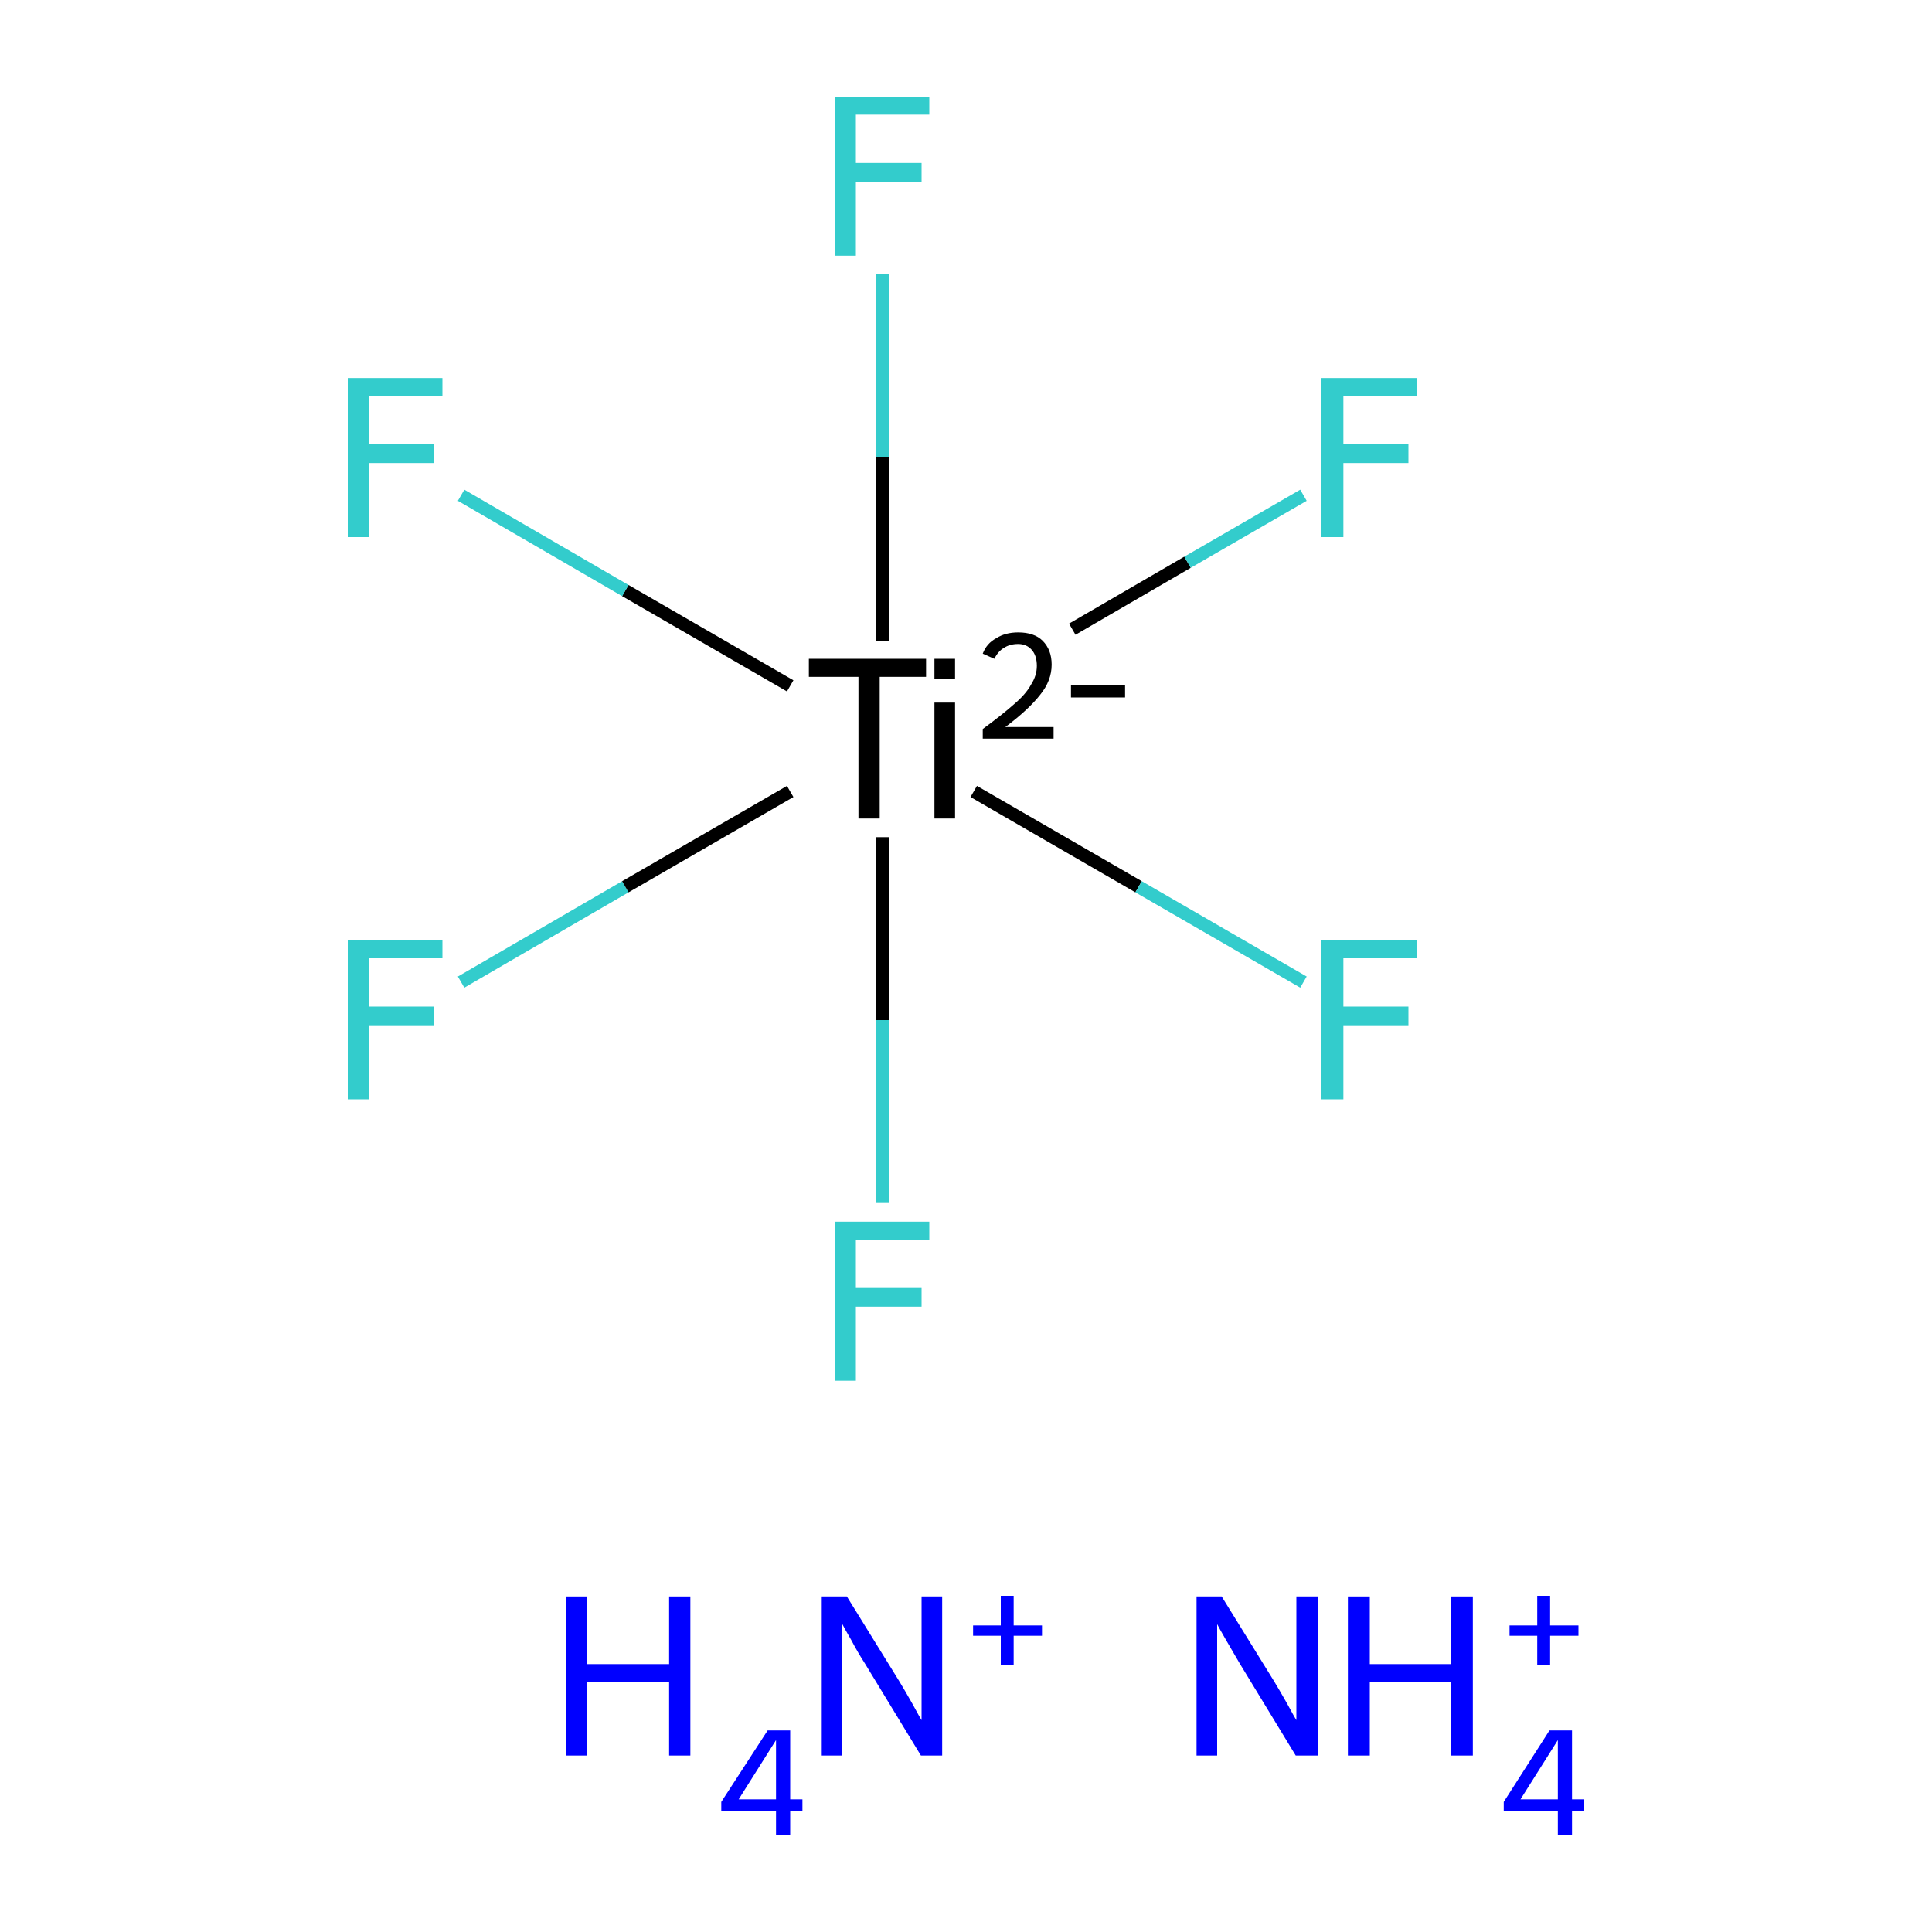 <?xml version='1.0' encoding='iso-8859-1'?>
<svg version='1.1' baseProfile='full'
              xmlns='http://www.w3.org/2000/svg'
                      xmlns:rdkit='http://www.rdkit.org/xml'
                      xmlns:xlink='http://www.w3.org/1999/xlink'
                  xml:space='preserve'
width='300px' height='300px' viewBox='0 0 300 300'>
<!-- END OF HEADER -->
<rect style='opacity:1.0;fill:#FFFFFF;stroke:none' width='300.0' height='300.0' x='0.0' y='0.0'> </rect>
<path class='bond-0 atom-2 atom-3' d='M 71.6,152.5 L 97.1,137.7' style='fill:none;fill-rule:evenodd;stroke:#33CCCC;stroke-width:2.0px;stroke-linecap:butt;stroke-linejoin:miter;stroke-opacity:1' />
<path class='bond-0 atom-2 atom-3' d='M 97.1,137.7 L 122.7,122.9' style='fill:none;fill-rule:evenodd;stroke:#000000;stroke-width:2.0px;stroke-linecap:butt;stroke-linejoin:miter;stroke-opacity:1' />
<path class='bond-1 atom-3 atom-4' d='M 137.0,130.0 L 137.0,158.4' style='fill:none;fill-rule:evenodd;stroke:#000000;stroke-width:2.0px;stroke-linecap:butt;stroke-linejoin:miter;stroke-opacity:1' />
<path class='bond-1 atom-3 atom-4' d='M 137.0,158.4 L 137.0,186.8' style='fill:none;fill-rule:evenodd;stroke:#33CCCC;stroke-width:2.0px;stroke-linecap:butt;stroke-linejoin:miter;stroke-opacity:1' />
<path class='bond-2 atom-3 atom-5' d='M 151.2,122.9 L 176.8,137.7' style='fill:none;fill-rule:evenodd;stroke:#000000;stroke-width:2.0px;stroke-linecap:butt;stroke-linejoin:miter;stroke-opacity:1' />
<path class='bond-2 atom-3 atom-5' d='M 176.8,137.7 L 202.4,152.5' style='fill:none;fill-rule:evenodd;stroke:#33CCCC;stroke-width:2.0px;stroke-linecap:butt;stroke-linejoin:miter;stroke-opacity:1' />
<path class='bond-3 atom-3 atom-6' d='M 137.0,99.5 L 137.0,71.0' style='fill:none;fill-rule:evenodd;stroke:#000000;stroke-width:2.0px;stroke-linecap:butt;stroke-linejoin:miter;stroke-opacity:1' />
<path class='bond-3 atom-3 atom-6' d='M 137.0,71.0 L 137.0,42.6' style='fill:none;fill-rule:evenodd;stroke:#33CCCC;stroke-width:2.0px;stroke-linecap:butt;stroke-linejoin:miter;stroke-opacity:1' />
<path class='bond-4 atom-3 atom-7' d='M 166.5,97.7 L 184.4,87.3' style='fill:none;fill-rule:evenodd;stroke:#000000;stroke-width:2.0px;stroke-linecap:butt;stroke-linejoin:miter;stroke-opacity:1' />
<path class='bond-4 atom-3 atom-7' d='M 184.4,87.3 L 202.4,76.9' style='fill:none;fill-rule:evenodd;stroke:#33CCCC;stroke-width:2.0px;stroke-linecap:butt;stroke-linejoin:miter;stroke-opacity:1' />
<path class='bond-5 atom-3 atom-8' d='M 122.7,106.5 L 97.1,91.7' style='fill:none;fill-rule:evenodd;stroke:#000000;stroke-width:2.0px;stroke-linecap:butt;stroke-linejoin:miter;stroke-opacity:1' />
<path class='bond-5 atom-3 atom-8' d='M 97.1,91.7 L 71.6,76.9' style='fill:none;fill-rule:evenodd;stroke:#33CCCC;stroke-width:2.0px;stroke-linecap:butt;stroke-linejoin:miter;stroke-opacity:1' />
<path class='atom-0' d='M 87.9 247.9
L 91.2 247.9
L 91.2 258.4
L 103.9 258.4
L 103.9 247.9
L 107.2 247.9
L 107.2 272.6
L 103.9 272.6
L 103.9 261.2
L 91.2 261.2
L 91.2 272.6
L 87.9 272.6
L 87.9 247.9
' fill='#0000FF'/>
<path class='atom-0' d='M 122.7 279.4
L 124.6 279.4
L 124.6 281.2
L 122.7 281.2
L 122.7 285.0
L 120.5 285.0
L 120.5 281.2
L 112.0 281.2
L 112.0 279.8
L 119.2 268.7
L 122.7 268.7
L 122.7 279.4
M 114.7 279.4
L 120.5 279.4
L 120.5 270.2
L 114.7 279.4
' fill='#0000FF'/>
<path class='atom-0' d='M 131.5 247.9
L 139.6 261.0
Q 140.4 262.3, 141.7 264.6
Q 143.0 267.0, 143.1 267.1
L 143.1 247.9
L 146.3 247.9
L 146.3 272.6
L 143.0 272.6
L 134.3 258.3
Q 133.2 256.6, 132.2 254.7
Q 131.1 252.8, 130.8 252.2
L 130.8 272.6
L 127.6 272.6
L 127.6 247.9
L 131.5 247.9
' fill='#0000FF'/>
<path class='atom-0' d='M 151.1 252.4
L 155.4 252.4
L 155.4 247.8
L 157.4 247.8
L 157.4 252.4
L 161.8 252.4
L 161.8 254.0
L 157.4 254.0
L 157.4 258.6
L 155.4 258.6
L 155.4 254.0
L 151.1 254.0
L 151.1 252.4
' fill='#0000FF'/>
<path class='atom-1' d='M 189.7 247.9
L 197.8 261.0
Q 198.6 262.3, 199.9 264.6
Q 201.2 267.0, 201.3 267.1
L 201.3 247.9
L 204.6 247.9
L 204.6 272.6
L 201.2 272.6
L 192.5 258.3
Q 191.5 256.6, 190.4 254.7
Q 189.3 252.8, 189.0 252.2
L 189.0 272.6
L 185.8 272.6
L 185.8 247.9
L 189.7 247.9
' fill='#0000FF'/>
<path class='atom-1' d='M 209.3 247.9
L 212.7 247.9
L 212.7 258.4
L 225.3 258.4
L 225.3 247.9
L 228.7 247.9
L 228.7 272.6
L 225.3 272.6
L 225.3 261.2
L 212.7 261.2
L 212.7 272.6
L 209.3 272.6
L 209.3 247.9
' fill='#0000FF'/>
<path class='atom-1' d='M 244.1 279.4
L 246.0 279.4
L 246.0 281.2
L 244.1 281.2
L 244.1 285.0
L 241.9 285.0
L 241.9 281.2
L 233.5 281.2
L 233.5 279.8
L 240.6 268.7
L 244.1 268.7
L 244.1 279.4
M 236.1 279.4
L 241.9 279.4
L 241.9 270.2
L 236.1 279.4
' fill='#0000FF'/>
<path class='atom-1' d='M 234.4 252.4
L 238.7 252.4
L 238.7 247.8
L 240.7 247.8
L 240.7 252.4
L 245.1 252.4
L 245.1 254.0
L 240.7 254.0
L 240.7 258.6
L 238.7 258.6
L 238.7 254.0
L 234.4 254.0
L 234.4 252.4
' fill='#0000FF'/>
<path class='atom-2' d='M 54.0 146.0
L 68.7 146.0
L 68.7 148.8
L 57.3 148.8
L 57.3 156.3
L 67.4 156.3
L 67.4 159.2
L 57.3 159.2
L 57.3 170.7
L 54.0 170.7
L 54.0 146.0
' fill='#33CCCC'/>
<path class='atom-3' d='M 133.3 105.1
L 125.6 105.1
L 125.6 102.3
L 143.8 102.3
L 143.8 105.1
L 136.6 105.1
L 136.6 127.1
L 133.3 127.1
L 133.3 105.1
' fill='#000000'/>
<path class='atom-3' d='M 145.1 102.3
L 148.3 102.3
L 148.3 105.4
L 145.1 105.4
L 145.1 102.3
M 145.1 109.1
L 148.3 109.1
L 148.3 127.1
L 145.1 127.1
L 145.1 109.1
' fill='#000000'/>
<path class='atom-3' d='M 152.6 101.5
Q 153.2 99.9, 154.7 99.1
Q 156.1 98.2, 158.1 98.2
Q 160.6 98.2, 161.9 99.5
Q 163.3 100.9, 163.3 103.2
Q 163.3 105.7, 161.5 107.9
Q 159.7 110.2, 156.1 112.9
L 163.6 112.9
L 163.6 114.7
L 152.6 114.7
L 152.6 113.2
Q 155.6 111.0, 157.4 109.4
Q 159.3 107.8, 160.1 106.3
Q 161.0 104.9, 161.0 103.4
Q 161.0 101.8, 160.2 100.9
Q 159.4 100.0, 158.1 100.0
Q 156.8 100.0, 155.9 100.6
Q 155.0 101.1, 154.4 102.3
L 152.6 101.5
' fill='#000000'/>
<path class='atom-3' d='M 166.3 106.4
L 174.7 106.4
L 174.7 108.3
L 166.3 108.3
L 166.3 106.4
' fill='#000000'/>
<path class='atom-4' d='M 129.6 189.7
L 144.3 189.7
L 144.3 192.5
L 132.9 192.5
L 132.9 200.0
L 143.1 200.0
L 143.1 202.9
L 132.9 202.9
L 132.9 214.4
L 129.6 214.4
L 129.6 189.7
' fill='#33CCCC'/>
<path class='atom-5' d='M 205.2 146.0
L 220.0 146.0
L 220.0 148.8
L 208.6 148.8
L 208.6 156.3
L 218.7 156.3
L 218.7 159.2
L 208.6 159.2
L 208.6 170.7
L 205.2 170.7
L 205.2 146.0
' fill='#33CCCC'/>
<path class='atom-6' d='M 129.6 15.0
L 144.3 15.0
L 144.3 17.8
L 132.9 17.8
L 132.9 25.3
L 143.1 25.3
L 143.1 28.2
L 132.9 28.2
L 132.9 39.7
L 129.6 39.7
L 129.6 15.0
' fill='#33CCCC'/>
<path class='atom-7' d='M 205.2 58.7
L 220.0 58.7
L 220.0 61.5
L 208.6 61.5
L 208.6 69.0
L 218.7 69.0
L 218.7 71.9
L 208.6 71.9
L 208.6 83.4
L 205.2 83.4
L 205.2 58.7
' fill='#33CCCC'/>
<path class='atom-8' d='M 54.0 58.7
L 68.7 58.7
L 68.7 61.5
L 57.3 61.5
L 57.3 69.0
L 67.4 69.0
L 67.4 71.9
L 57.3 71.9
L 57.3 83.4
L 54.0 83.4
L 54.0 58.7
' fill='#33CCCC'/>
</svg>
